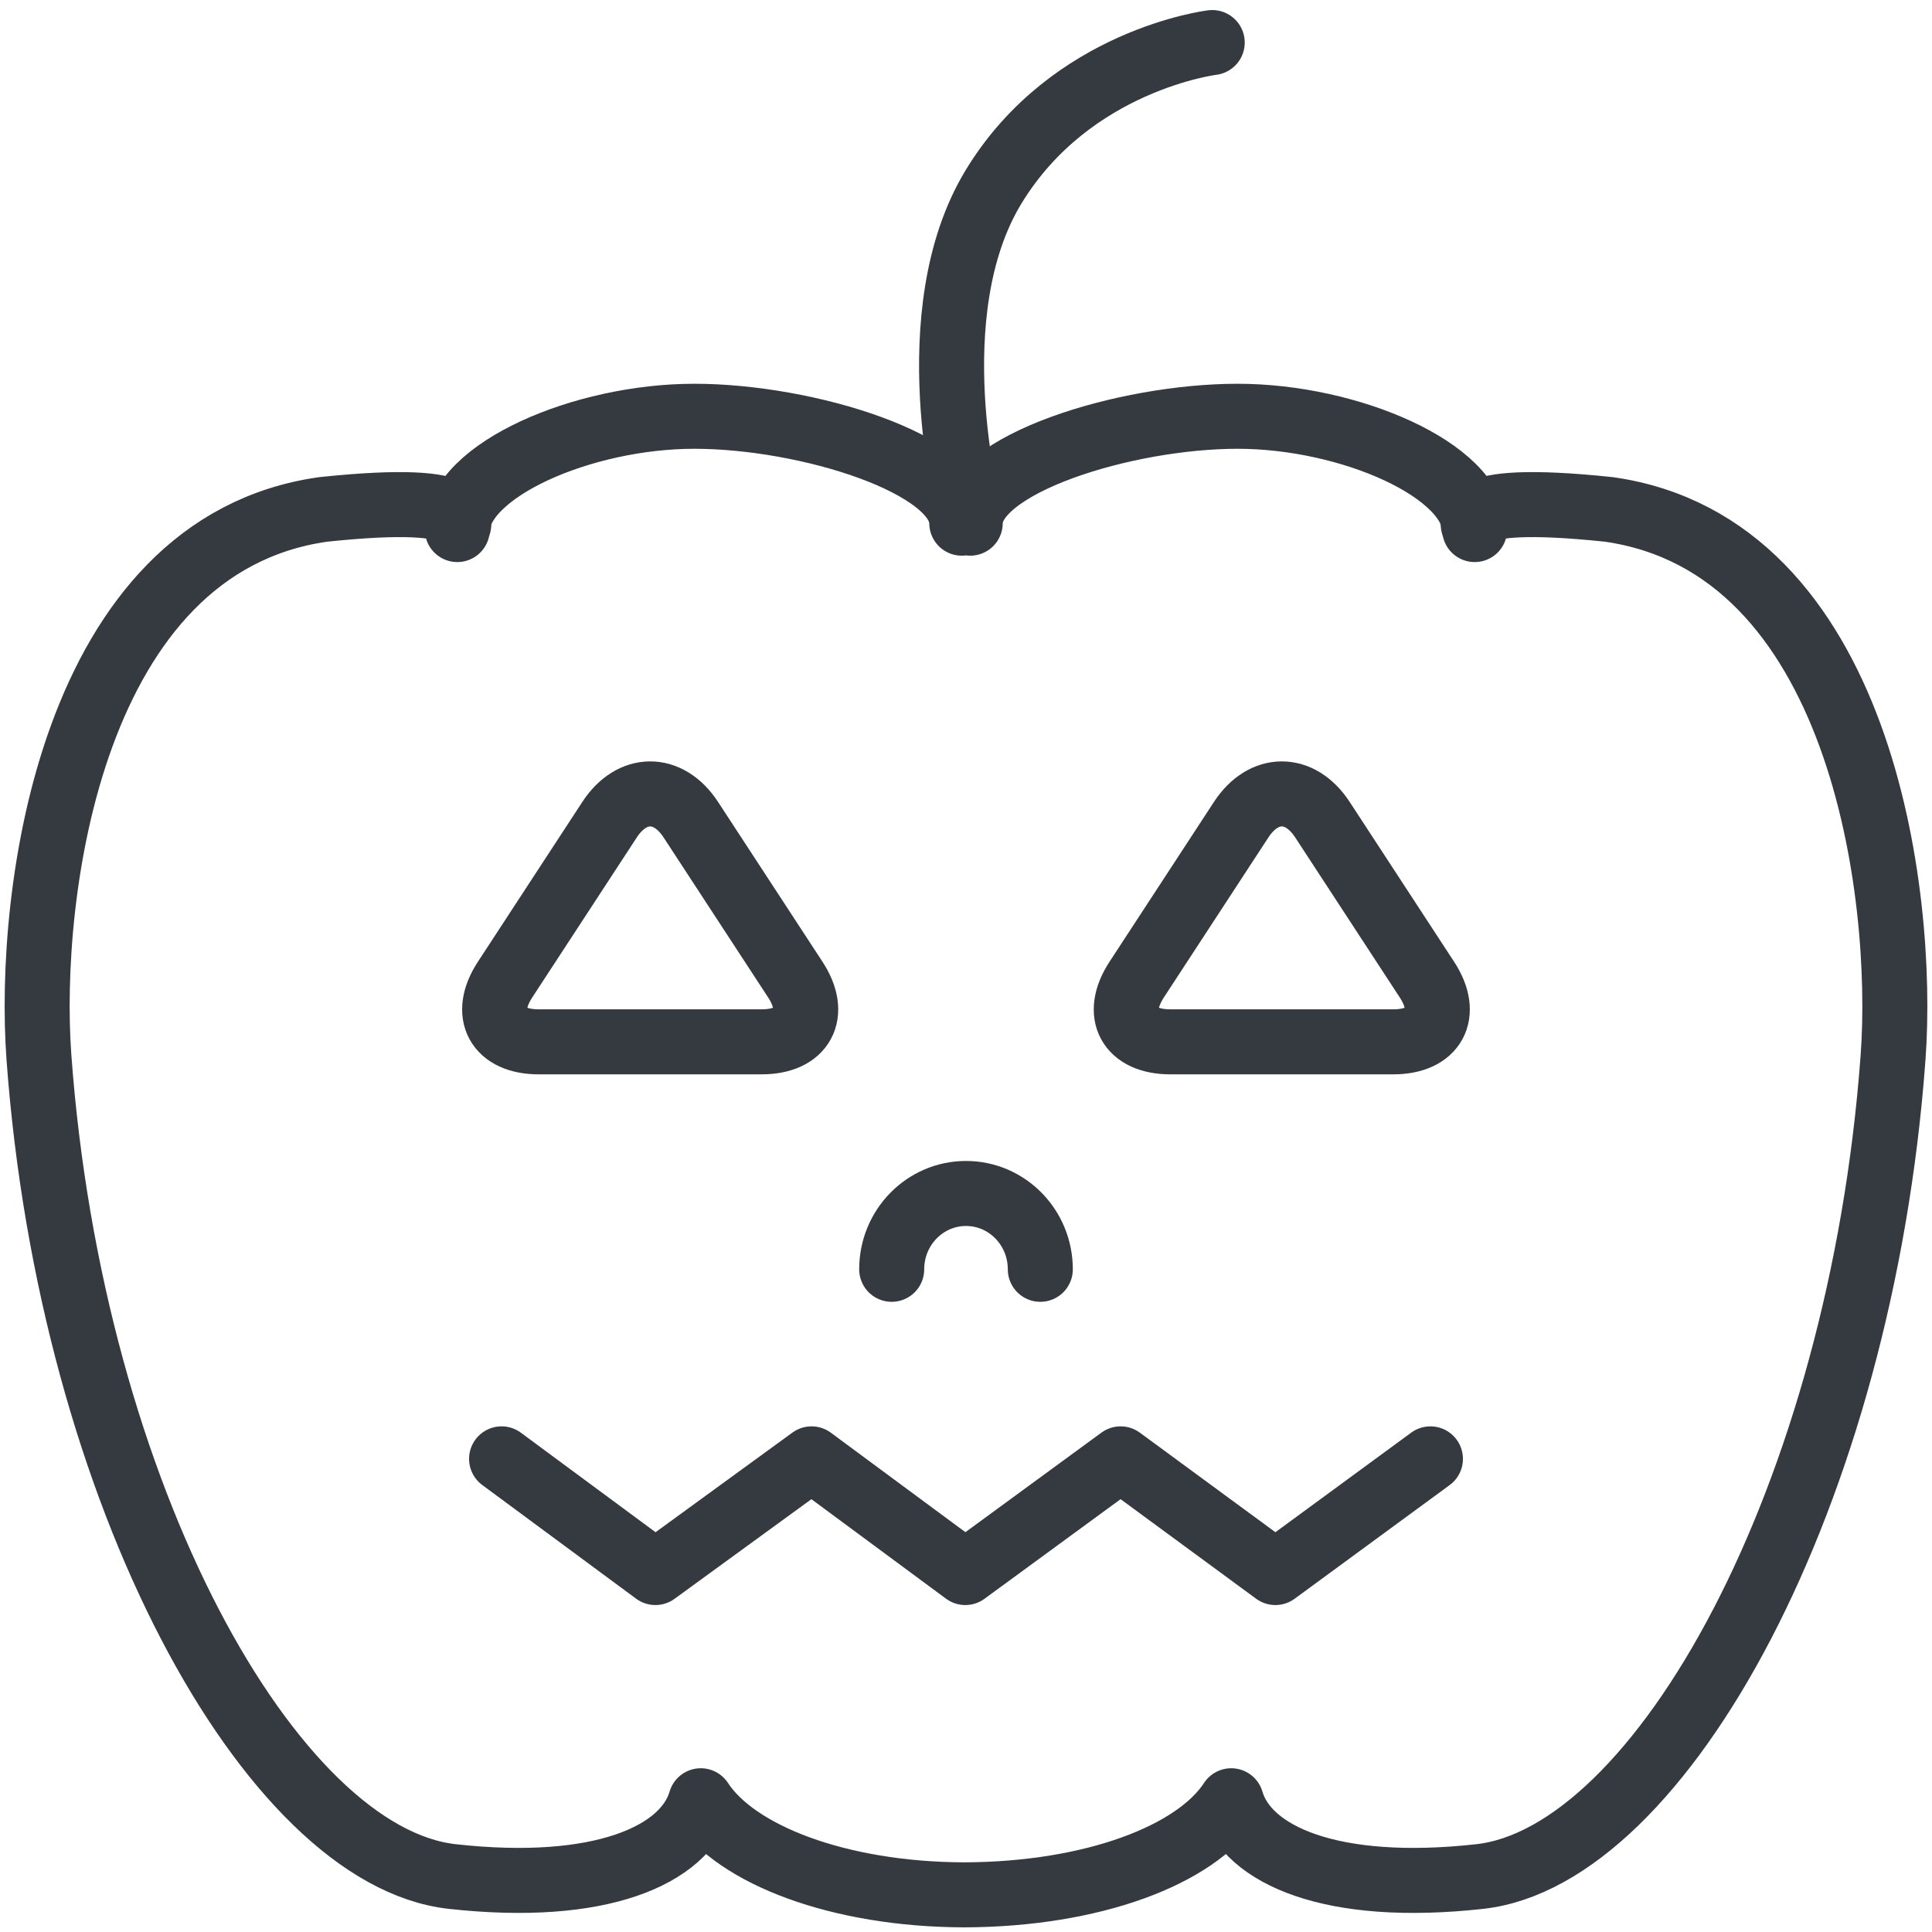<?xml version="1.0" encoding="UTF-8"?>
<svg width="104px" height="104px" viewBox="0 0 104 104" version="1.1" xmlns="http://www.w3.org/2000/svg" xmlns:xlink="http://www.w3.org/1999/xlink">
    <!-- Generator: Sketch 47 (45396) - http://www.bohemiancoding.com/sketch -->
    <title>holidays-11</title>
    <desc>Created with Sketch.</desc>
    <defs></defs>
    <g id="ALL" stroke="none" stroke-width="1" fill="none" fill-rule="evenodd" stroke-linecap="round" fill-opacity="0" stroke-linejoin="round">
        <g id="Primary" transform="translate(-2688, -7501)" stroke="#343A40" stroke-width="3.5" fill="#DBECFF">
            <g id="holidays-11" transform="translate(2690, 7503)">
                <path d="M64.277,94.935 C65.135,97.869 69.676,99.899 77.655,99.014 C87.378,97.936 98.172,78.562 99.904,54.921 C100.552,46.075 98.177,27.352 84.61,25.423 C75.781,24.491 77.436,26.35 77.383,26.506 C77.309,23.328 70.666,20.408 64.62,20.408 C58.574,20.408 50.227,22.984 50.227,26.162 C50.212,25.973 49.788,25.973 49.773,26.162 C49.773,22.984 41.426,20.408 35.38,20.408 C29.334,20.408 22.691,23.328 22.617,26.506 C22.564,26.35 24.219,24.491 15.39,25.423 C1.823,27.352 -0.552,46.075 0.096,54.921 C1.828,78.562 12.622,97.936 22.345,99.014 C30.324,99.899 34.865,97.869 35.723,94.935 C37.623,97.853 43.16,99.978 49.897,100 C56.84,99.978 62.377,97.853 64.277,94.935 Z" id="Layer-1"></path>
                <path d="M30.812,42.125 C32.02,40.275 33.977,40.271 35.188,42.125 L40.812,50.732 C42.02,52.582 41.208,54.082 39.001,54.082 L26.999,54.082 C24.791,54.082 23.977,52.586 25.188,50.732 L30.812,42.125 Z" id="Layer-2"></path>
                <path d="M64.812,42.125 C66.02,40.275 67.977,40.271 69.188,42.125 L74.812,50.732 C76.02,52.582 75.208,54.082 73.001,54.082 L60.999,54.082 C58.791,54.082 57.977,52.586 59.188,50.732 L64.812,42.125 Z" id="Layer-3"></path>
                <path d="M54,66.327 C54,64.072 52.209,62.245 50,62.245 C47.791,62.245 46,64.072 46,66.327" id="Layer-4"></path>
                <polyline id="Layer-5" points="25 76.531 33.281 82.65 41.686 76.531 49.963 82.65 58.323 76.531 66.654 82.65 75 76.531"></polyline>
                <path d="M50.164,25.533 C50.164,25.533 47.332,14.864 51.495,8.038 C55.658,1.212 63.254,0.291 63.254,0.291" id="Layer-6"></path>
            </g>
        </g>
    </g>
</svg>